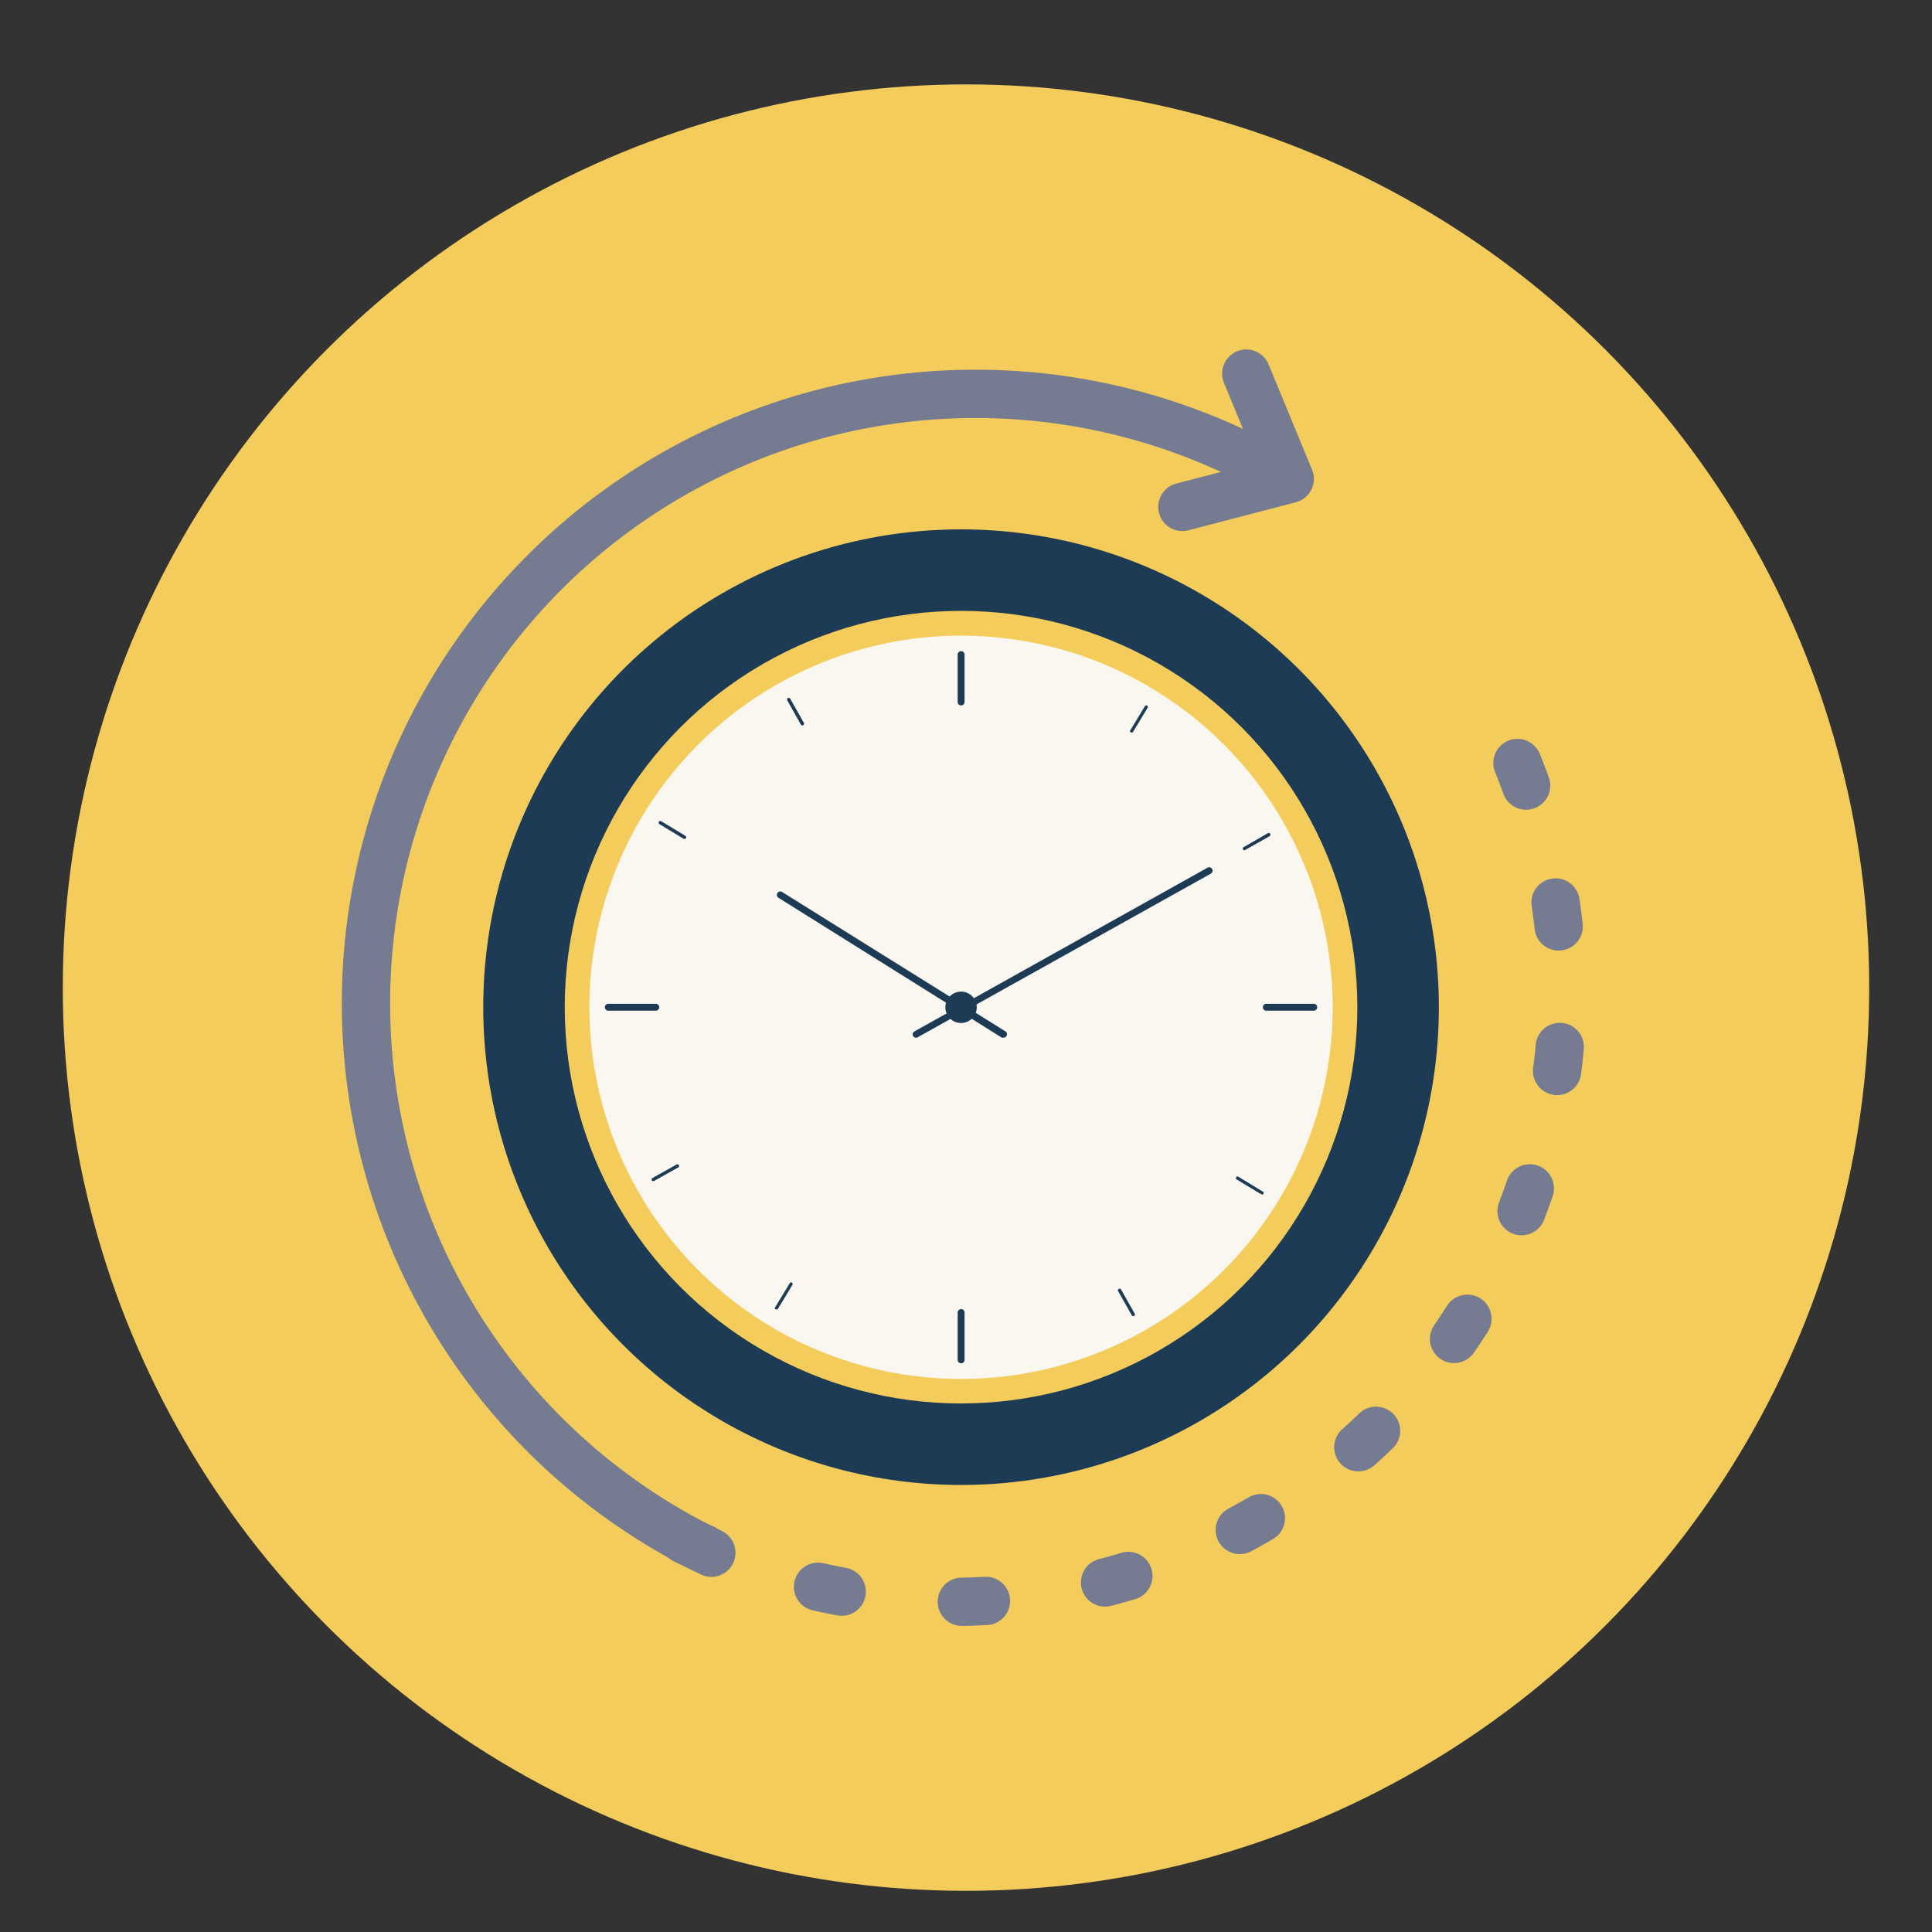 <svg xmlns="http://www.w3.org/2000/svg" viewBox="0 0 160 160"><rect x="0" y="0" width="160" height="160" fill="#333333" stroke="none"/><defs><style>.cls-1{fill:#f4cc5b;}.cls-2{fill:#1d3b54;}.cls-3{fill:#f9f7f0;}.cls-4,.cls-5{fill:none;stroke:#757b90;stroke-linecap:round;stroke-linejoin:round;stroke-width:4px;}.cls-5{stroke-dasharray:2 10;}</style></defs><title>icoblock3</title><g id="Слой_1" data-name="Слой 1"><circle class="cls-1" cx="80" cy="81.79" r="74.8"/><circle class="cls-2" cx="79.59" cy="83.41" r="39.57"/><circle class="cls-1" cx="79.59" cy="83.41" r="32.82"/><circle class="cls-3" cx="79.59" cy="83.42" r="30.78"/><circle class="cls-2" cx="79.59" cy="83.42" r="1.3"/><path class="cls-2" d="M79.59,58.42a.28.28,0,0,1-.28-.28V54.21a.28.28,0,0,1,.57,0v3.93A.28.28,0,0,1,79.59,58.42Z"/><path class="cls-2" d="M79.59,112.9a.28.28,0,0,1-.28-.28V108.7a.28.28,0,0,1,.57,0v3.92A.28.28,0,0,1,79.59,112.9Z"/><path class="cls-2" d="M93.69,60.65l-.07,0a.14.14,0,0,1,0-.19l1.21-2a.14.14,0,0,1,.19,0,.14.14,0,0,1,0,.19l-1.21,2A.14.14,0,0,1,93.69,60.65Z"/><path class="cls-2" d="M64.28,108.43l-.07,0a.14.14,0,0,1,0-.19l1.21-2a.14.14,0,0,1,.19,0,.14.14,0,0,1,0,.19l-1.21,2A.14.14,0,0,1,64.28,108.43Z"/><path class="cls-2" d="M103.06,70.42a.14.14,0,0,1-.07-.26L105,69a.14.14,0,1,1,.14.25l-2,1.13Z"/><path class="cls-2" d="M54.1,97.82a.14.14,0,0,1-.07-.26l2-1.12a.14.14,0,0,1,.19.05.14.14,0,0,1-.05.19l-2,1.12Z"/><path class="cls-2" d="M104.46,98.87l-.07,0-2-1.21a.14.14,0,0,1,0-.19.14.14,0,0,1,.19,0l2,1.21a.14.14,0,0,1-.07.26Z"/><path class="cls-2" d="M56.68,69.46l-.07,0-2-1.21a.14.14,0,1,1,.15-.24l2,1.21a.14.14,0,0,1-.07.26Z"/><path class="cls-2" d="M93.85,109a.14.14,0,0,1-.12-.07l-1.13-2a.14.14,0,0,1,.05-.19.14.14,0,0,1,.19.05l1.13,2a.14.14,0,0,1-.05.19Z"/><path class="cls-2" d="M66.45,60.08a.14.14,0,0,1-.12-.07L65.2,58a.14.14,0,0,1,.05-.19.14.14,0,0,1,.19.05l1.13,2a.14.14,0,0,1-.05.19Z"/><path class="cls-2" d="M108.8,83.7h-3.93a.28.28,0,1,1,0-.57h3.93a.28.28,0,0,1,0,.57Z"/><path class="cls-2" d="M54.31,83.7H50.38a.28.28,0,0,1,0-.57h3.93a.28.28,0,0,1,0,.57Z"/><path class="cls-2" d="M83.11,85.93a.28.28,0,0,1-.15,0L64.47,74.35a.28.28,0,0,1,.3-.48L83.26,85.41a.28.28,0,0,1-.15.52Z"/><path class="cls-2" d="M75.88,85.94a.28.28,0,0,1-.14-.53L100,71.86a.28.28,0,1,1,.28.49L76,85.9A.28.28,0,0,1,75.88,85.94Z"/><path class="cls-4" d="M58.91,128.59a50.48,50.48,0,1,1,44.4-90.67"/><path class="cls-5" d="M125.67,63.19a50.48,50.48,0,0,1-69,64.31"/><polyline class="cls-4" points="97.92 41.98 106.81 39.66 103.21 30.94"/></g></svg>